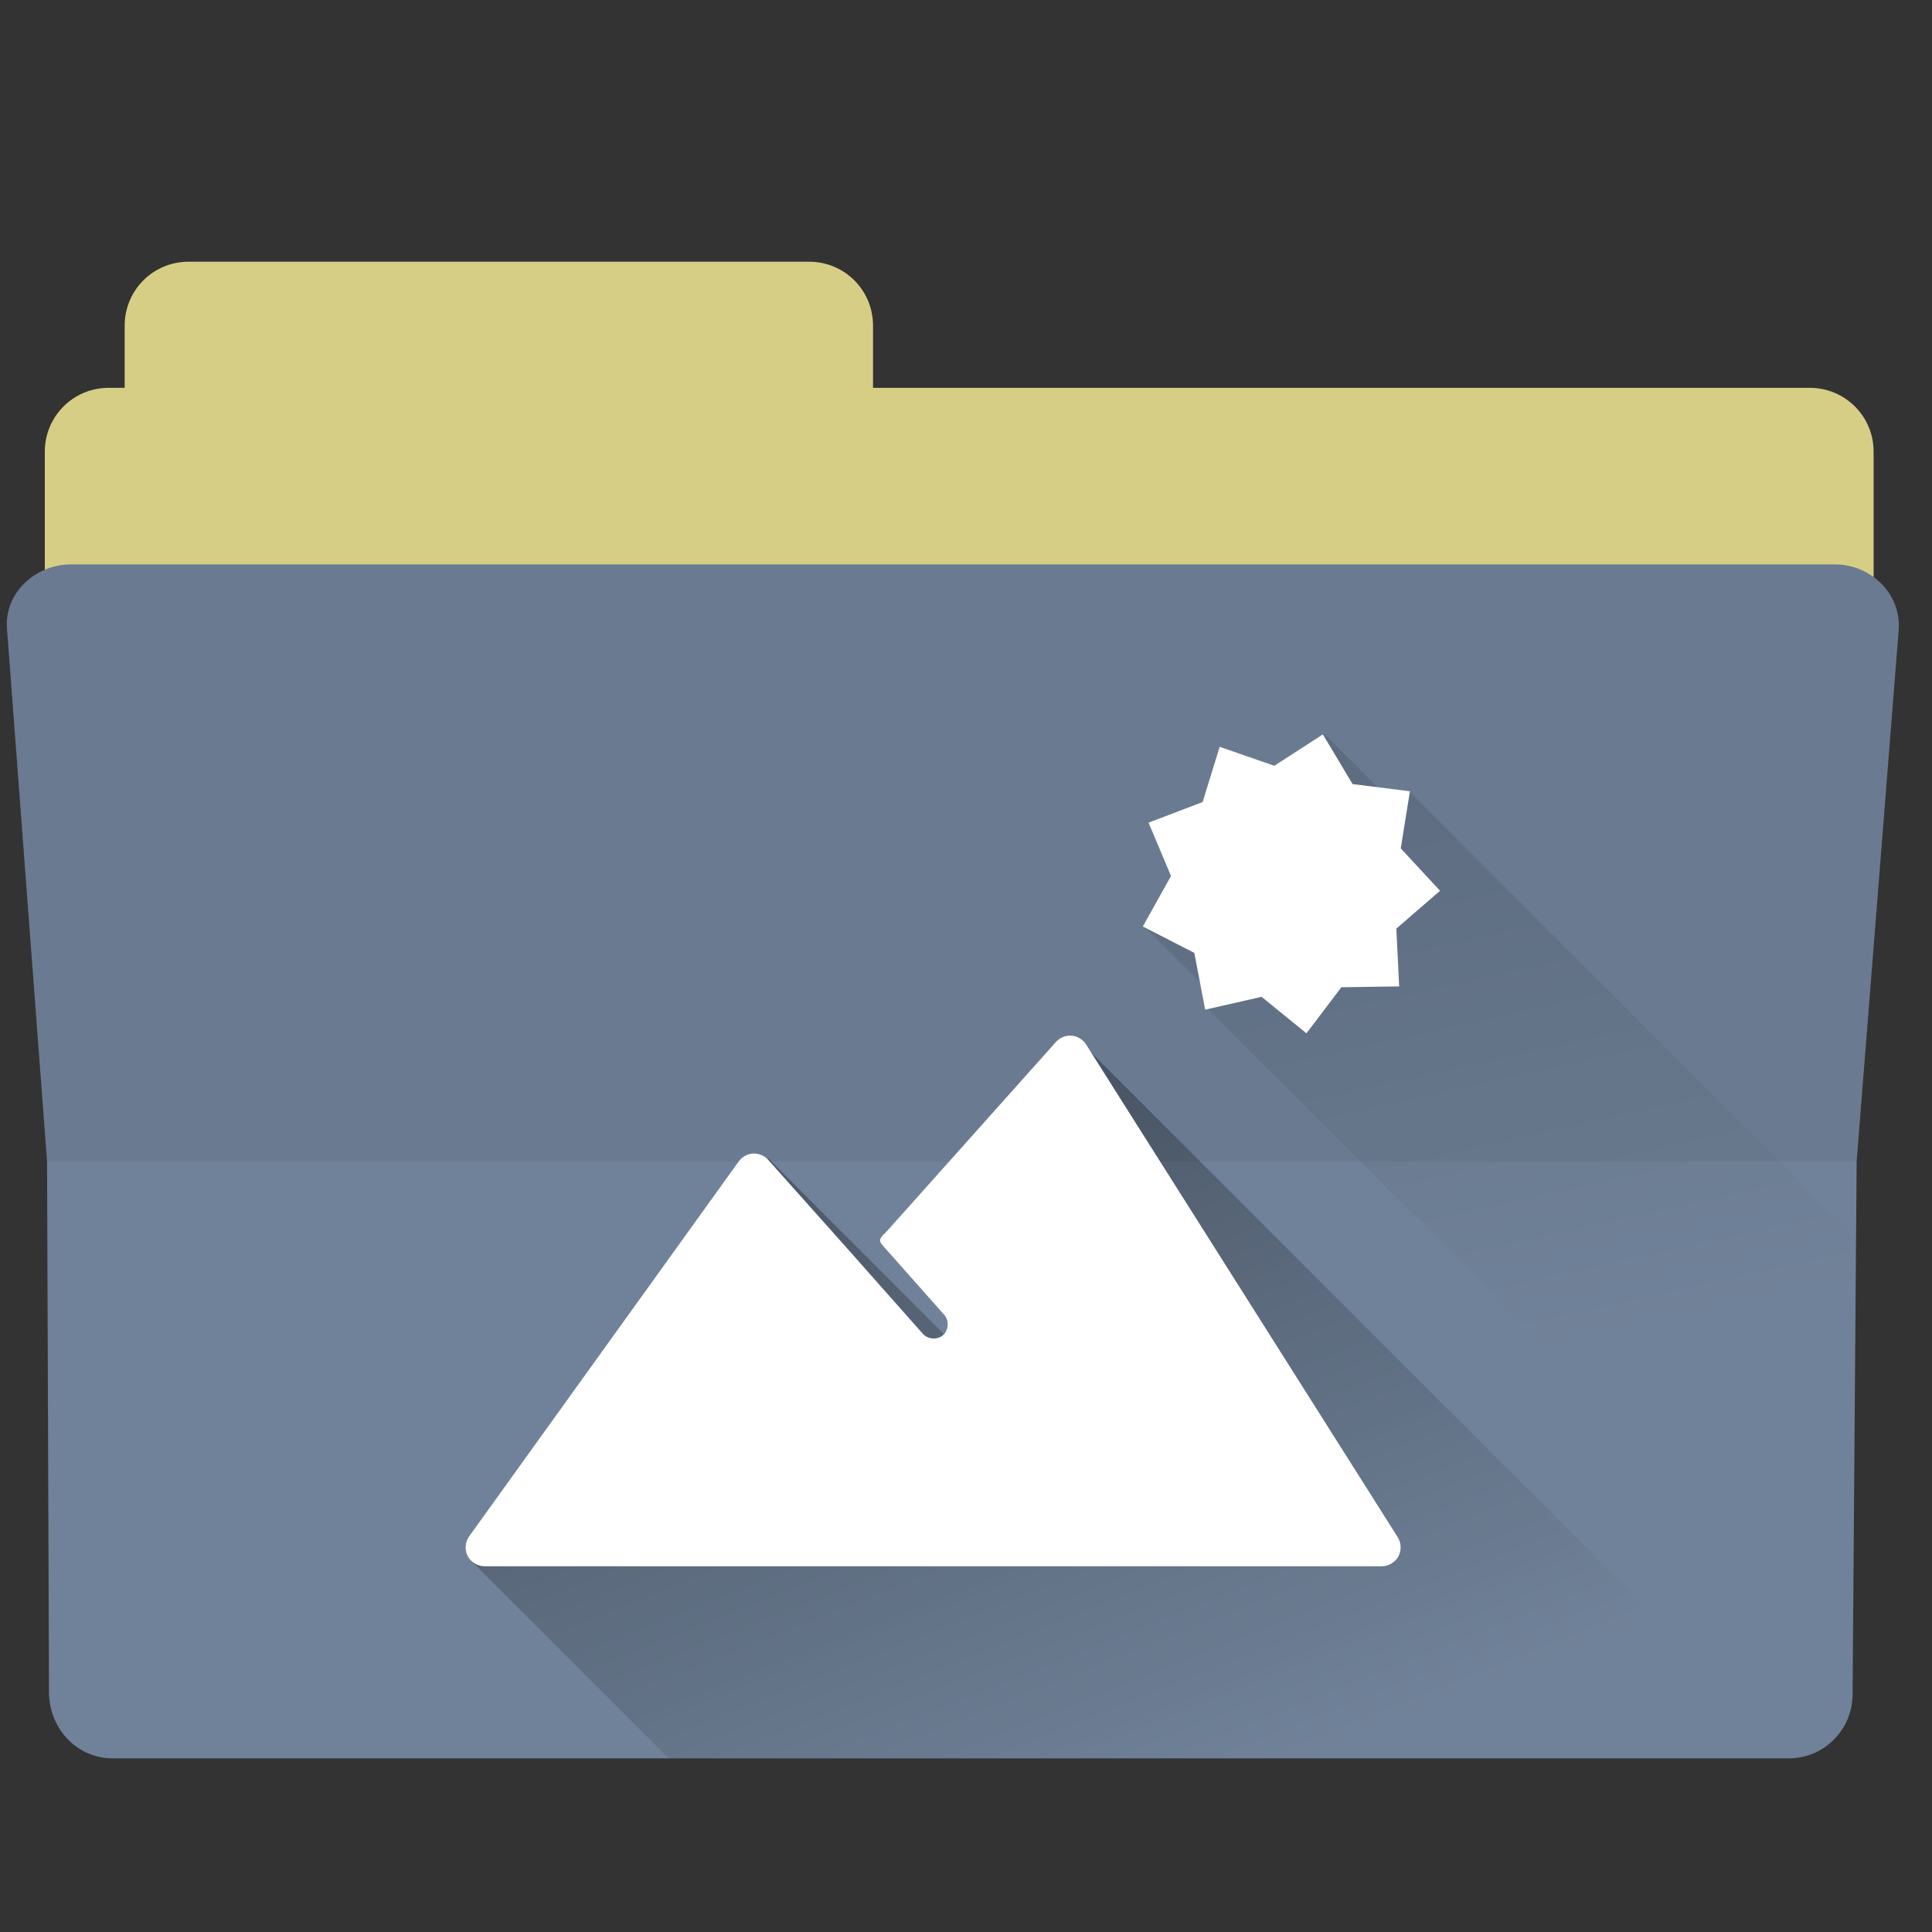 <?xml version="1.0" encoding="UTF-8" standalone="no"?>
<!-- Created with Inkscape (http://www.inkscape.org/) -->

<svg
   xmlns:dc="http://purl.org/dc/elements/1.1/"
   xmlns:cc="http://creativecommons.org/ns#"
   xmlns:rdf="http://www.w3.org/1999/02/22-rdf-syntax-ns#"
   xmlns:svg="http://www.w3.org/2000/svg"
   xmlns="http://www.w3.org/2000/svg"
   xmlns:xlink="http://www.w3.org/1999/xlink"
   xmlns:sodipodi="http://sodipodi.sourceforge.net/DTD/sodipodi-0.dtd"
   xmlns:inkscape="http://www.inkscape.org/namespaces/inkscape"
   width="512"
   height="512"
   viewBox="0 0 512 512"
   id="svg4204"
   version="1.1"
   inkscape:version="0.91 r13725"
   sodipodi:docname="images.svg">
  <rect x="0" y="0" width="512" height="512" fill="#333333" stroke="none"/>
  <defs
     id="defs4206">
    <linearGradient
       id="linearGradient4939">
      <stop
         style="stop-color:#000000;stop-opacity:0.618"
         offset="0"
         id="stop4941" />
      <stop
         style="stop-color:#000000;stop-opacity:0;"
         offset="1"
         id="stop4943" />
    </linearGradient>
    <linearGradient
       id="linearGradient3889">
      <stop
         id="stop3891"
         offset="0"
         style="stop-color:#000000;stop-opacity:0.553" />
      <stop
         id="stop3893"
         offset="1"
         style="stop-color:#000000;stop-opacity:0;" />
    </linearGradient>
    <linearGradient
       id="linearGradient3783">
      <stop
         id="stop3785"
         offset="0"
         style="stop-color:#000000;stop-opacity:1;" />
      <stop
         id="stop3787"
         offset="1"
         style="stop-color:#fb5549;stop-opacity:0;" />
    </linearGradient>
    <linearGradient
       gradientUnits="userSpaceOnUse"
       y2="1369.831"
       x2="-1068.817"
       y1="379.882"
       x1="-3045.61"
       id="linearGradient3789"
       xlink:href="#linearGradient3783"
       inkscape:collect="always" />
    <clipPath
       id="clipPath3793"
       clipPathUnits="userSpaceOnUse">
      <path
         sodipodi:type="arc"
         style="fill:#fb5549;fill-opacity:1;fill-rule:evenodd;stroke:none"
         id="path3795"
         sodipodi:cx="-1700"
         sodipodi:cy="872.36218"
         sodipodi:rx="762.85712"
         sodipodi:ry="762.85712"
         d="m -937.143,872.362 a 762.857,762.857 0 1 1 -1525.714,0 762.857,762.857 0 1 1 1525.714,0 z" />
    </clipPath>
    <clipPath
       id="clipPath3899"
       clipPathUnits="userSpaceOnUse">
      <path
         style="color:#000000;fill:#1cc1c1;fill-opacity:1;fill-rule:evenodd;stroke:none;stroke-width:46.6;marker:none;visibility:visible;display:inline;overflow:visible;enable-background:accumulate"
         d="m 54.286,83.429 407.143,0 c 16.62,0 30,13.38 30,30 0,48.333 -4.286,96.667 -4.286,145 l 0,145 c 0,16.62 -13.38,30 -30,30 l -397.143,0 c -16.62,0 -30,-13.38 -30,-30 l 0,-145 c 0,-48.333 -5.714,-96.667 -5.714,-145 0,-16.62 13.38,-30 30,-30 z"
         id="path3901"
         inkscape:connector-curvature="0"
         sodipodi:nodetypes="ssccssssccs" />
    </clipPath>
    <clipPath
       id="clipPath4230"
       clipPathUnits="userSpaceOnUse">
      <path
         style="color:#000000;display:inline;overflow:visible;visibility:visible;fill:#708299;fill-opacity:1;fill-rule:evenodd;stroke:none;stroke-width:46.6;marker:none;enable-background:accumulate"
         d="m 54.286,623.791 407.143,0 c 16.62,0 30,13.38 30,30 0,48.333 -4.286,96.667 -4.286,145 l 0,145 c 0,16.62 -13.38,30 -30,30 l -397.143,0 c -16.62,0 -30,-13.38 -30,-30 l 0,-145 c 0,-48.333 -5.714,-96.667 -5.714,-145 0,-16.62 13.38,-30 30,-30 z"
         id="path4232"
         inkscape:connector-curvature="0"
         sodipodi:nodetypes="ssccssssccs" />
    </clipPath>
    <linearGradient
       gradientUnits="userSpaceOnUse"
       y2="1369.831"
       x2="-1068.817"
       y1="379.882"
       x1="-3045.61"
       id="linearGradient4838"
       xlink:href="#linearGradient3783"
       inkscape:collect="always" />
    <clipPath
       id="clipPath3793-6"
       clipPathUnits="userSpaceOnUse">
      <path
         sodipodi:type="arc"
         style="fill:#fb5549;fill-opacity:1;fill-rule:evenodd;stroke:none"
         id="path3795-2"
         sodipodi:cx="-1700"
         sodipodi:cy="872.36218"
         sodipodi:rx="762.85712"
         sodipodi:ry="762.85712"
         d="m -937.143,872.362 a 762.857,762.857 0 1 1 -1525.714,0 762.857,762.857 0 1 1 1525.714,0 z" />
    </clipPath>
    <linearGradient
       y2="1369.831"
       x2="-1068.817"
       y1="379.882"
       x1="-3045.61"
       gradientUnits="userSpaceOnUse"
       id="linearGradient3821"
       xlink:href="#linearGradient3783"
       inkscape:collect="always" />
    <clipPath
       id="clipPath3899-9"
       clipPathUnits="userSpaceOnUse">
      <path
         style="color:#000000;fill:#1cc1c1;fill-opacity:1;fill-rule:evenodd;stroke:none;stroke-width:46.6;marker:none;visibility:visible;display:inline;overflow:visible;enable-background:accumulate"
         d="m 54.286,83.429 407.143,0 c 16.62,0 30,13.38 30,30 0,48.333 -4.286,96.667 -4.286,145 l 0,145 c 0,16.62 -13.38,30 -30,30 l -397.143,0 c -16.62,0 -30,-13.38 -30,-30 l 0,-145 c 0,-48.333 -5.714,-96.667 -5.714,-145 0,-16.62 13.38,-30 30,-30 z"
         id="path3901-1"
         inkscape:connector-curvature="0"
         sodipodi:nodetypes="ssccssssccs" />
    </clipPath>
    <linearGradient
       inkscape:collect="always"
       xlink:href="#linearGradient3889"
       id="linearGradient4929"
       x1="229.305"
       y1="158.188"
       x2="394.97"
       y2="901.66"
       gradientUnits="userSpaceOnUse" />
    <linearGradient
       inkscape:collect="always"
       xlink:href="#linearGradient4939"
       id="linearGradient4937"
       x1="121.218"
       y1="682.141"
       x2="262.64"
       y2="1038.725"
       gradientUnits="userSpaceOnUse" />
    <clipPath
       clipPathUnits="userSpaceOnUse"
       id="clipPath4947">
      <path
         sodipodi:nodetypes="ssscsssscss"
         inkscape:connector-curvature="0"
         id="path4949"
         d="m 18.77,689.935 467.516,0 c 9.374,0 17.327,7.556 16.921,16.921 l -11.178,141.285 -1.077,141.285 c -0.071,9.374 -7.547,16.921 -16.921,16.921 l -444.119,0 c -9.374,0 -16.552,-7.554 -16.921,-16.921 L 12.471,848.141 1.849,706.856 C 1.147,697.508 9.396,689.935 18.77,689.935 Z"
         style="opacity:1;fill:#708299;fill-opacity:1;stroke:none;stroke-width:20;stroke-linecap:round;stroke-linejoin:round;stroke-miterlimit:4;stroke-dasharray:none;stroke-opacity:1" />
    </clipPath>
  </defs>
  <sodipodi:namedview
     id="base"
     pagecolor="#ffffff"
     bordercolor="#666666"
     borderopacity="1.0"
     inkscape:pageopacity="0.0"
     inkscape:pageshadow="2"
     inkscape:zoom="0.49497475"
     inkscape:cx="-84.646723"
     inkscape:cy="-25.052047"
     inkscape:document-units="px"
     inkscape:current-layer="layer1"
     showgrid="false"
     units="px"
     inkscape:window-width="1360"
     inkscape:window-height="716"
     inkscape:window-x="0"
     inkscape:window-y="24"
     inkscape:window-maximized="1" />
  <g
     inkscape:label="Capa 1"
     inkscape:groupmode="layer"
     id="layer1"
     transform="translate(0,-540.362)">
    <path
       inkscape:connector-curvature="0"
       style="opacity:1;fill:#d7ce86;fill-opacity:1;stroke:none;stroke-width:20;stroke-linecap:round;stroke-linejoin:round;stroke-miterlimit:4;stroke-dasharray:none;stroke-opacity:1"
       d="m 49.966,609.719 c -9.374,0 -16.923,7.549 -16.923,16.923 l 0,16.498 -4.245,0 c -9.374,0 -16.923,7.549 -16.923,16.923 l 0,56.401 c 0,9.374 7.549,16.923 16.923,16.923 l 450.803,0 c 9.374,0 16.923,-7.549 16.923,-16.923 l 0,-56.401 c 0,-9.374 -7.549,-16.923 -16.923,-16.923 l -248.242,0 0,-16.498 c 0,-9.374 -7.549,-16.923 -16.923,-16.923 l -164.47,0 z"
       id="rect4189" />
    <path
       style="opacity:1;fill:#708299;fill-opacity:1;stroke:none;stroke-width:20;stroke-linecap:round;stroke-linejoin:round;stroke-miterlimit:4;stroke-dasharray:none;stroke-opacity:1"
       d="m 18.77,689.935 467.516,0 c 9.374,0 17.327,7.556 16.921,16.921 l -11.178,141.285 -1.077,141.285 c -0.071,9.374 -7.547,16.921 -16.921,16.921 l -444.119,0 c -9.374,0 -16.552,-7.554 -16.921,-16.921 L 12.471,848.141 1.849,706.856 C 1.147,697.508 9.396,689.935 18.77,689.935 Z"
       id="rect4186"
       inkscape:connector-curvature="0"
       sodipodi:nodetypes="ssscsssscss" />
    <path
       sodipodi:nodetypes="sssccss"
       inkscape:connector-curvature="0"
       id="path4813"
       d="m 18.77,689.935 467.516,0 c 9.374,0 17.327,7.556 16.921,16.921 l -11.178,141.285 -479.558,0 L 1.849,706.856 C 1.147,697.508 9.396,689.935 18.77,689.935 Z"
       style="opacity:1;fill:#2f3741;fill-opacity:0.084;stroke:none;stroke-width:20;stroke-linecap:round;stroke-linejoin:round;stroke-miterlimit:4;stroke-dasharray:none;stroke-opacity:1" />
    <path
       inkscape:connector-curvature="0"
       id="path4911"
       d="m 531.34,907.91 -158.089,-158.089 -2.652,4.672 -19.698,-19.698 -47.856,50.886 18.94,18.94 -2.273,2.778 158.089,158.089 z"
       style="fill:url(#linearGradient4929);fill-rule:evenodd;stroke:none;stroke-width:1px;stroke-linecap:butt;stroke-linejoin:miter;stroke-opacity:1;fill-opacity:1"
       sodipodi:nodetypes="ccccccccc" />
    <path
       style="fill:url(#linearGradient4937);fill-rule:evenodd;stroke:none;stroke-width:1px;stroke-linecap:butt;stroke-linejoin:miter;stroke-opacity:1;fill-opacity:1"
       d="M 283.348,1112.466 125.259,954.377 203.546,847.301 l 56.316,56.316 25.506,-88.136 158.089,158.089 z"
       id="path4921"
       inkscape:connector-curvature="0"
       sodipodi:nodetypes="ccccccc"
       clip-path="url(#clipPath4947)" />
    <path
       clip-path="url(#clipPath4947)"
       sodipodi:nodetypes="ccccccc"
       inkscape:connector-curvature="0"
       id="path4165"
       d="M 283.348,1112.466 125.259,954.377 203.546,847.301 l 56.316,56.316 25.506,-88.136 158.089,158.089 z"
       style="fill:url(#linearGradient4937);fill-rule:evenodd;stroke:none;stroke-width:1px;stroke-linecap:butt;stroke-linejoin:miter;stroke-opacity:1;fill-opacity:1;opacity:0.386" />
    <path
       style="color:#000000;display:inline;overflow:visible;visibility:visible;fill:#ffffff;fill-opacity:1;fill-rule:evenodd;stroke:none;stroke-width:9.7;marker:none;enable-background:accumulate"
       d="m 350.58,734.991 -12.877,8.307 -14.478,-5.022 -4.524,14.642 -14.318,5.459 5.945,14.123 -7.461,13.387 13.633,6.997 2.89,15.049 14.942,-3.402 11.886,9.672 9.259,-12.21 15.322,-0.232 -0.757,-15.306 11.589,-10.027 -10.416,-11.239 2.432,-15.129 -15.203,-1.914 -7.863,-13.153 z m -66.954,79.811 c -1.412,-0.011 -2.818,0.61 -3.761,1.661 l -44.925,50.287 c -2.621,2.444 -1.954,2.604 0.246,5.085 l 14.98,16.896 c 1.396,1.47 1.284,4.1 -0.232,5.446 -1.516,1.346 -4.14,1.145 -5.434,-0.415 l -20.515,-23.153 -20.418,-22.884 c -0.994,-1.112 -2.516,-1.74 -4.005,-1.661 -1.489,0.079 -2.915,0.865 -3.786,2.076 l -71.437,99.353 c -1.076,1.484 -1.249,3.57 -0.415,5.202 0.834,1.632 2.636,2.737 4.469,2.735 l 237.807,0 c 1.777,0 3.514,-1.032 4.372,-2.589 0.858,-1.557 0.801,-3.576 -0.147,-5.08 L 287.802,817.123 c -0.89,-1.401 -2.516,-2.305 -4.176,-2.32 z"
       id="path3879-0"
       inkscape:connector-curvature="0" />
  </g>
</svg>
